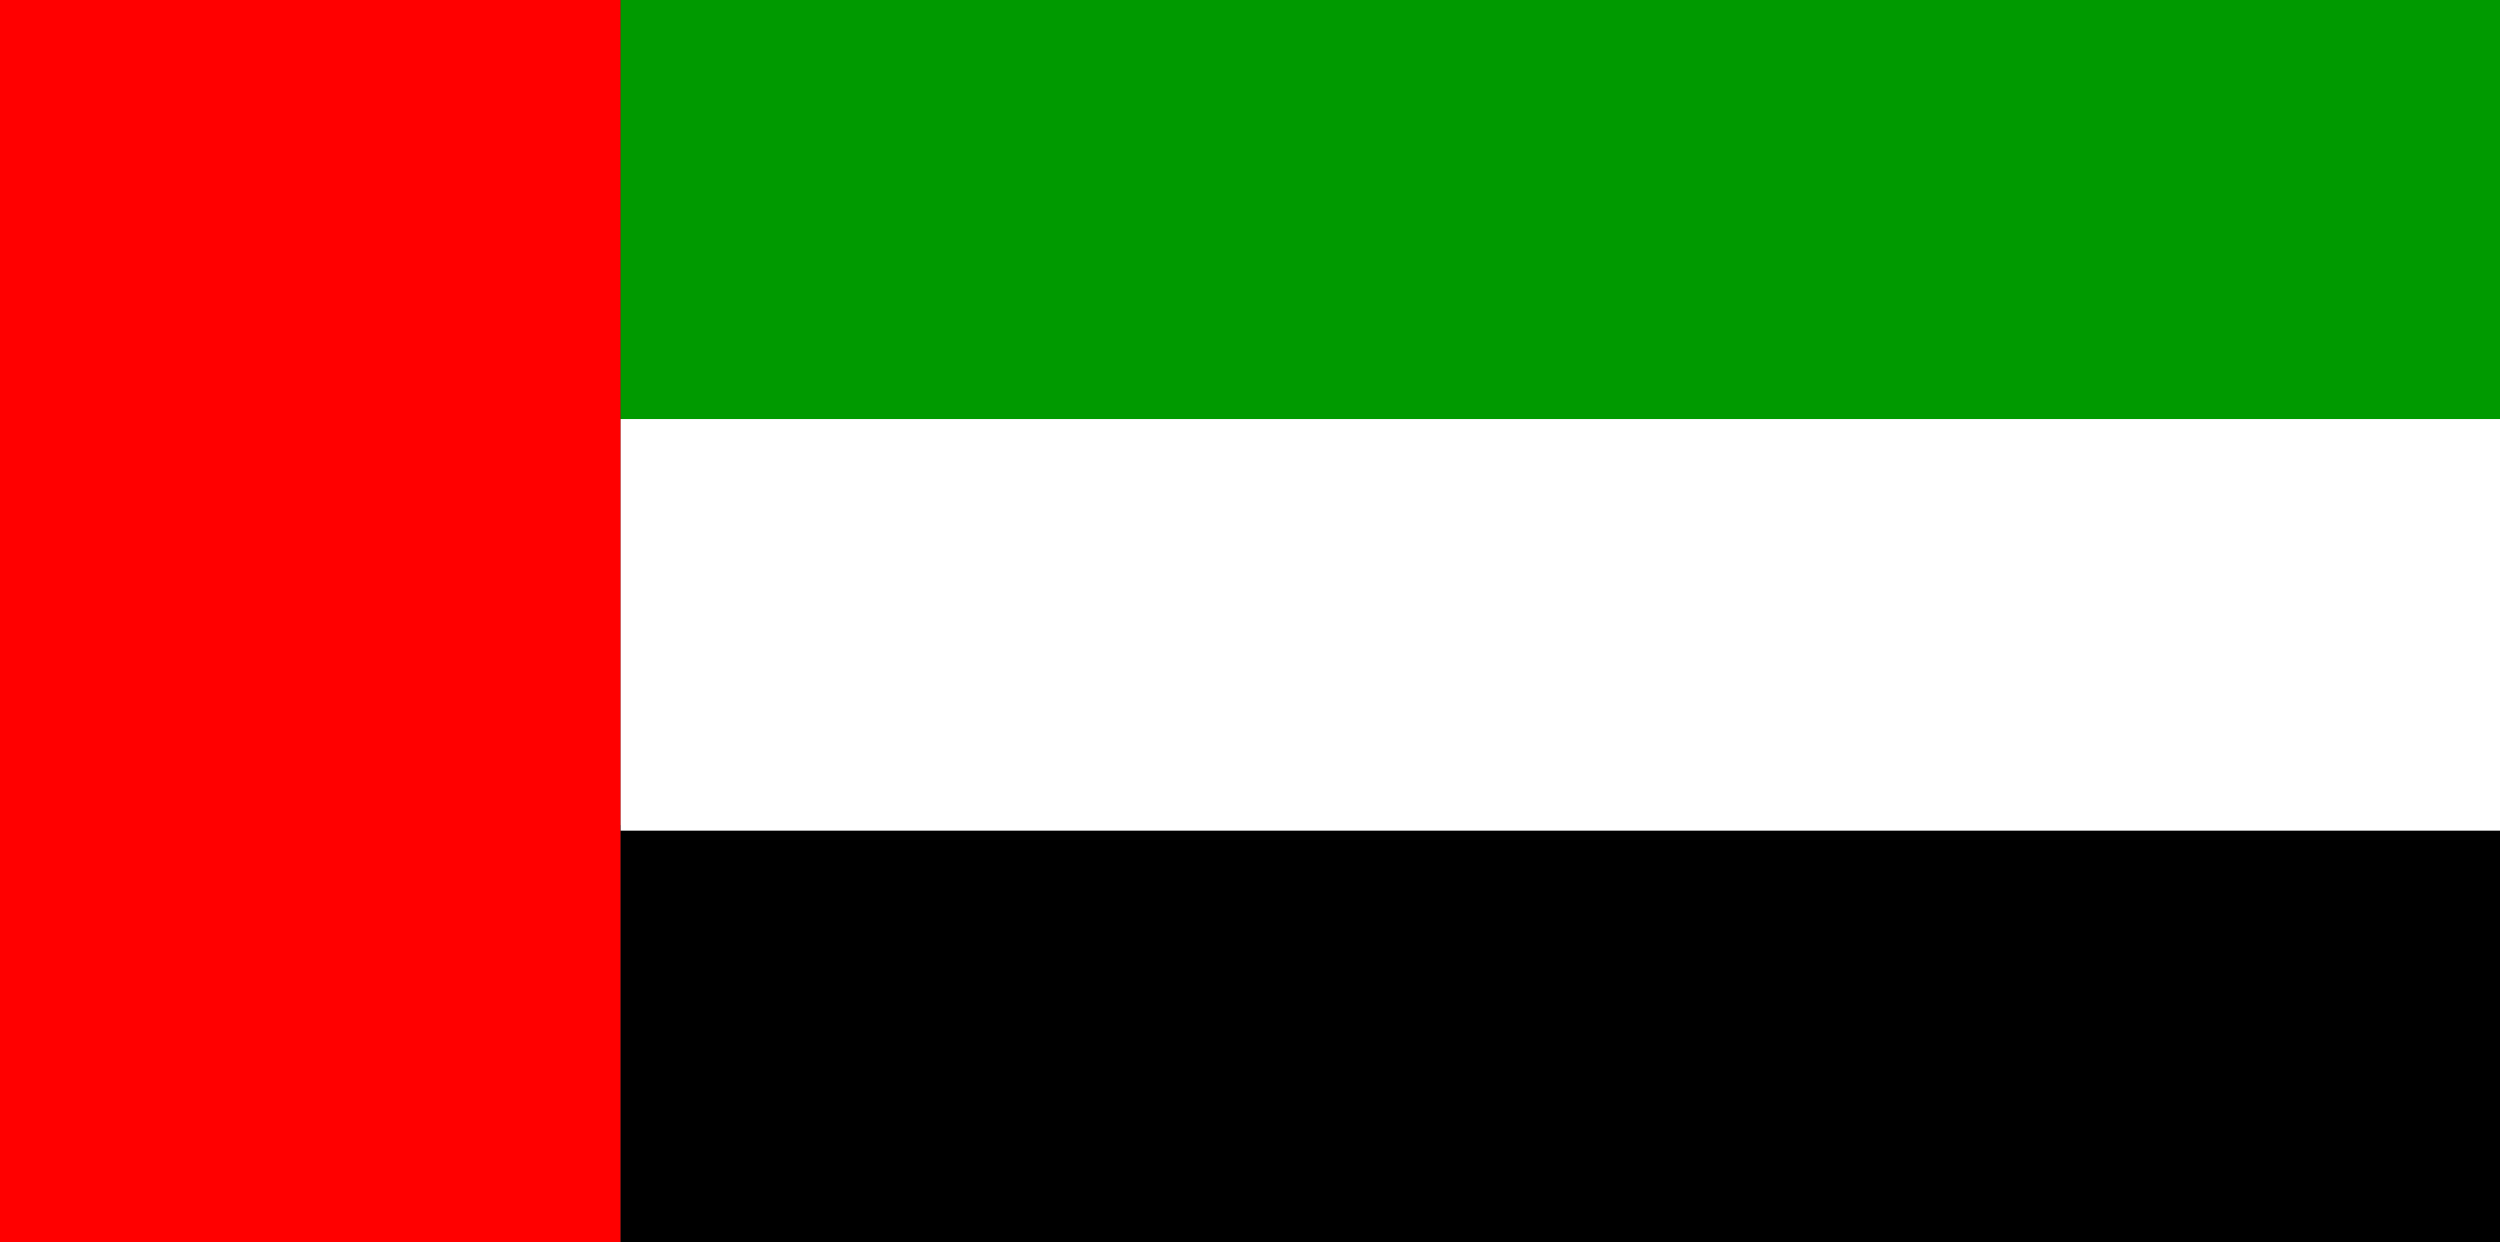 <?xml version="1.0" encoding="utf-8"?>
<!-- Generator: Adobe Illustrator 16.0.0, SVG Export Plug-In . SVG Version: 6.00 Build 0)  -->
<!DOCTYPE svg PUBLIC "-//W3C//DTD SVG 1.1//EN" "http://www.w3.org/Graphics/SVG/1.1/DTD/svg11.dtd">
<svg version="1.1"
	 id="canada" xmlns:cc="http://creativecommons.org/ns#" xmlns:dc="http://purl.org/dc/elements/1.1/" xmlns:rdf="http://www.w3.org/1999/02/22-rdf-syntax-ns#"
	 xmlns="http://www.w3.org/2000/svg" xmlns:xlink="http://www.w3.org/1999/xlink" x="0px" y="0px" width="143.447px"
	 height="71.281px" viewBox="0 0 143.447 71.281" enable-background="new 0 0 143.447 71.281" xml:space="preserve">
<rect x="0" y="0" width="143.447" height="71.281" fill="#333333" stroke="none"/>
<rect id="rect9" x="-0.334" fill="#FF0000" width="35.946" height="71.28"/>
<rect id="rect12" x="35.613" y="47.343" width="107.835" height="23.938"/>
<rect id="rect11" x="35.613" y="24.043" fill="#FFFFFF" width="107.835" height="23.619"/>
<rect id="rect10" x="35.613" fill="#009A00" width="107.835" height="24.043"/>
</svg>
